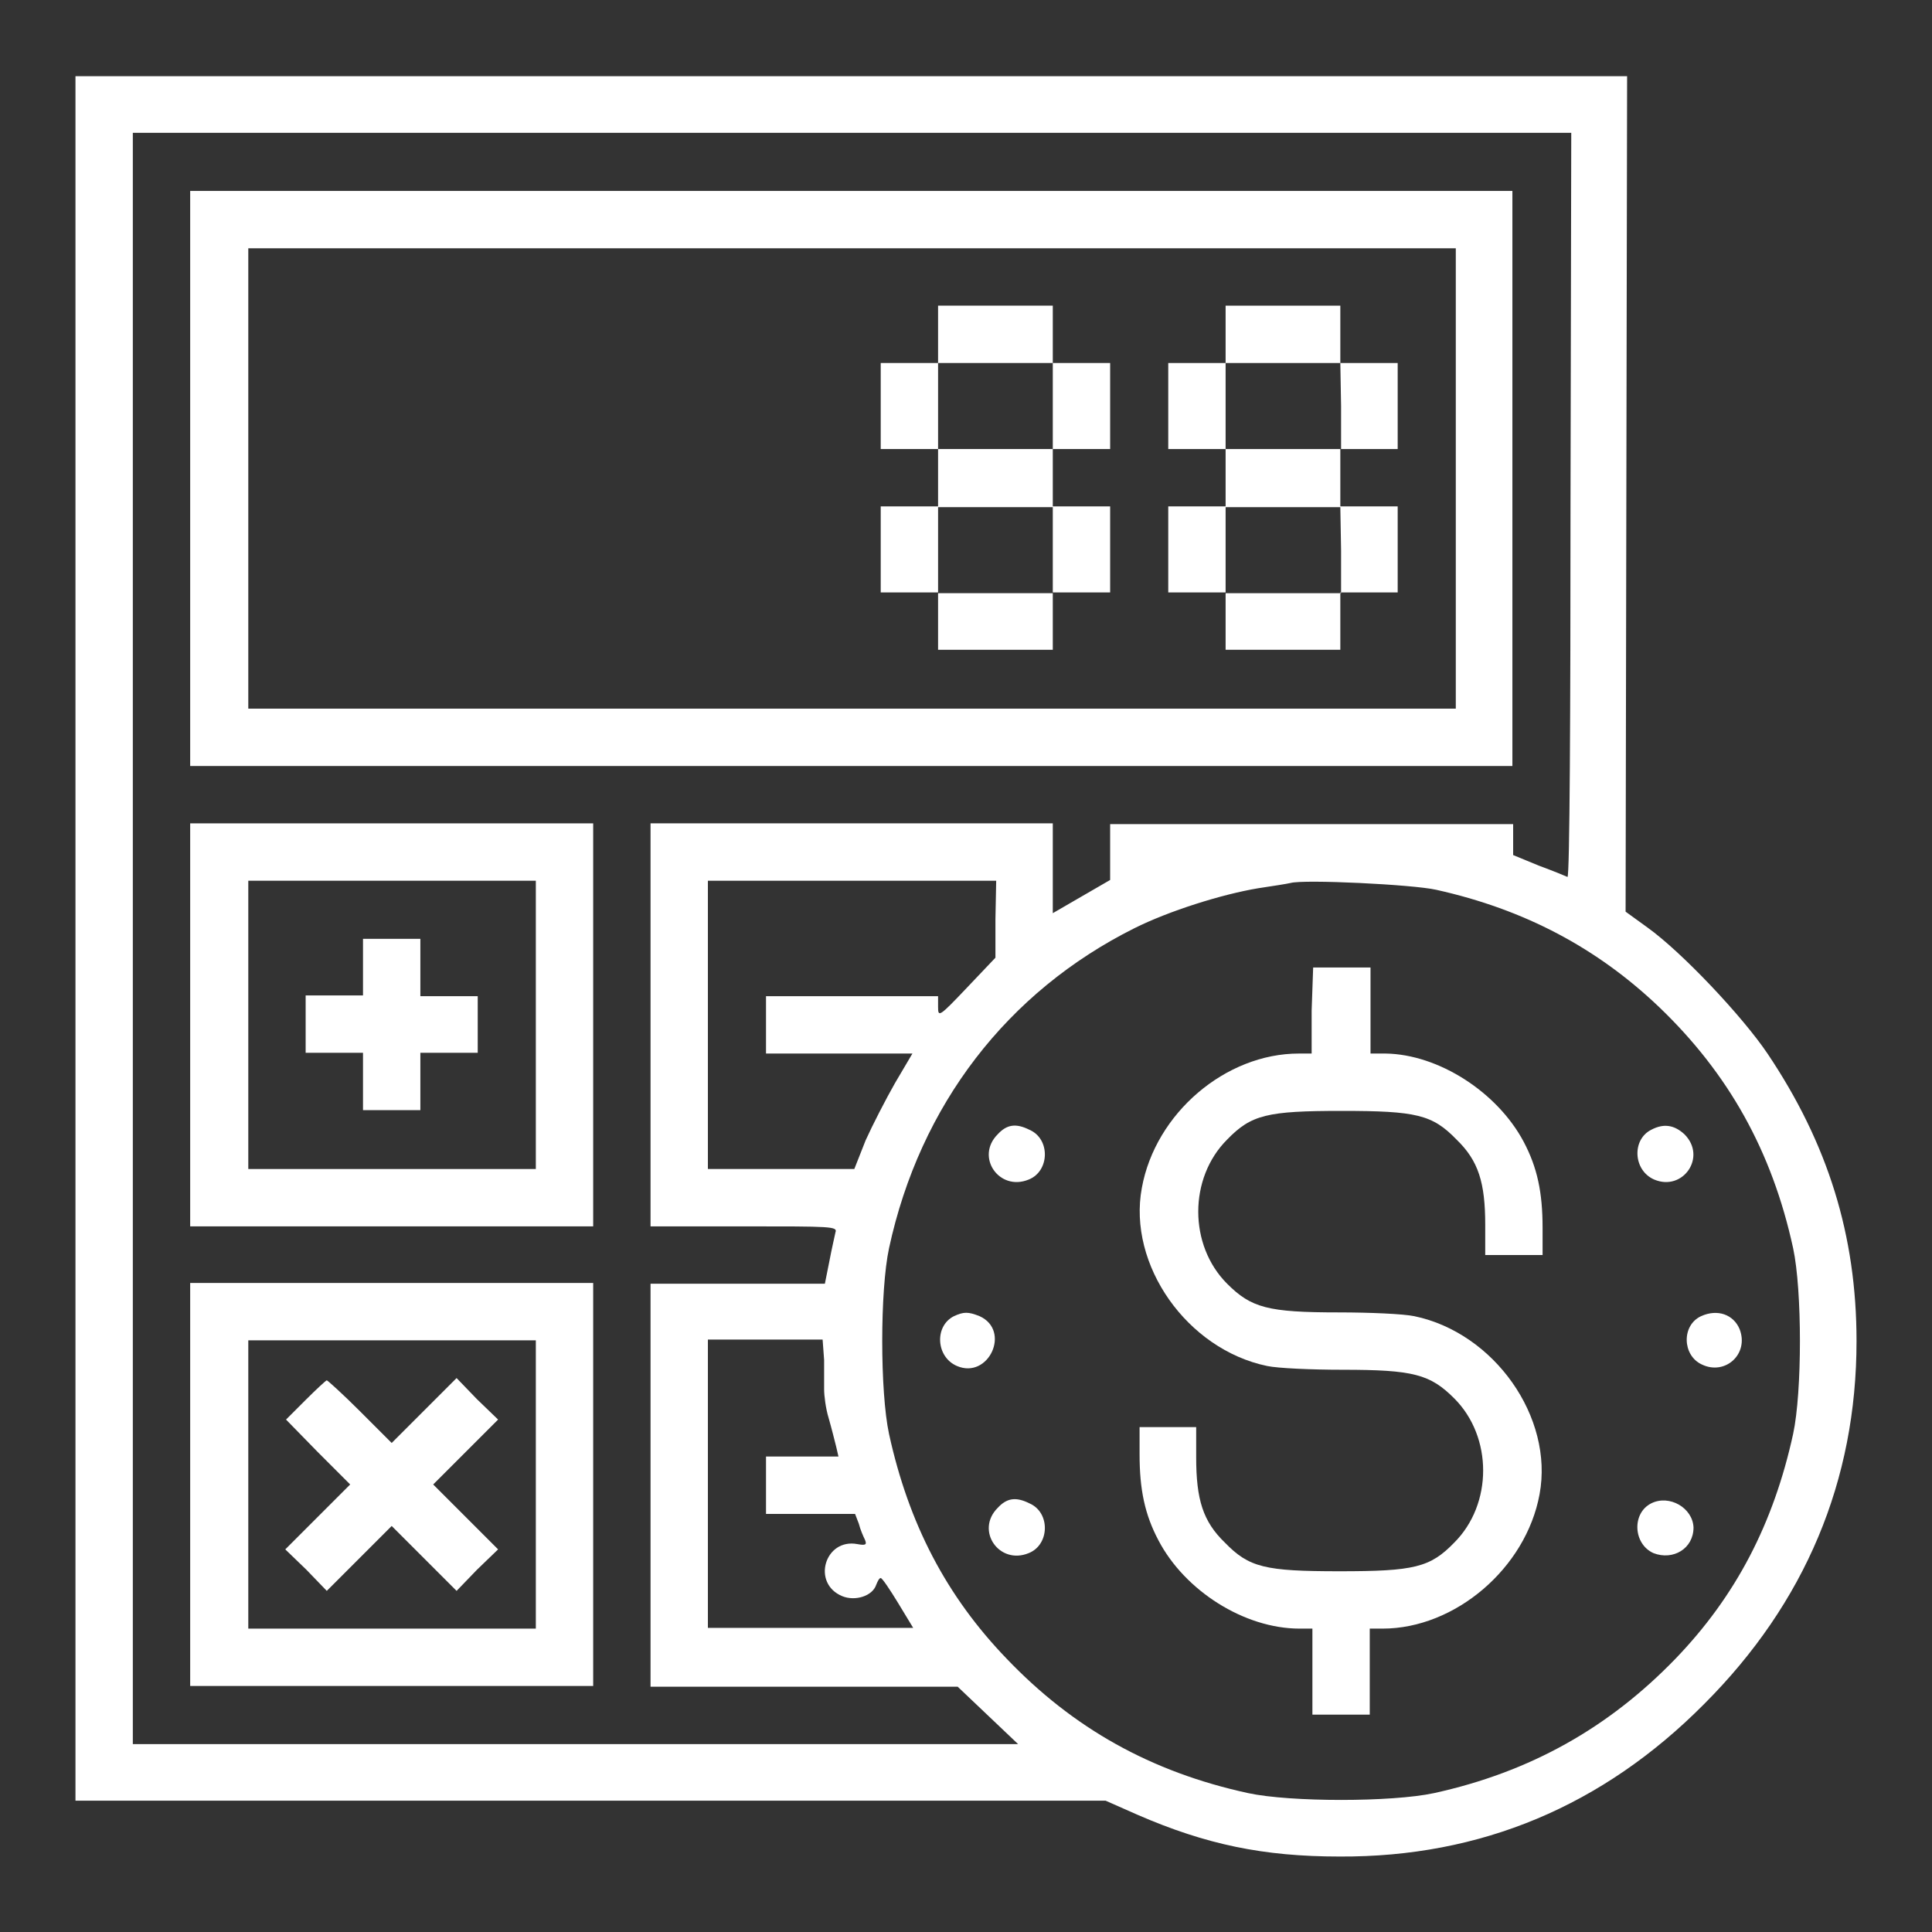 <?xml version="1.0" encoding="utf-8"?>
<!-- Svg Vector Icons : http://www.onlinewebfonts.com/icon -->
<!DOCTYPE svg PUBLIC "-//W3C//DTD SVG 1.1//EN" "http://www.w3.org/Graphics/SVG/1.1/DTD/svg11.dtd">
<svg version="1.1" xmlns="http://www.w3.org/2000/svg" xmlns:xlink="http://www.w3.org/1999/xlink" x="0px" y="0px" viewBox="0 0 256 256" enable-background="new 0 0 256 256" xml:space="preserve">
<rect x="0" y="0" width="256" height="256" fill="#333333" stroke="none"/>
<g><g><g><path fill="#fff" d="M10,124.3v114.3h68.3h68.2l4.3,1.9c9,3.9,16.6,5.5,26.7,5.5c18.7,0.1,34.9-6.7,48.3-20.2c13.4-13.4,20.2-29.6,20.2-48.1c0-14-3.8-26.2-11.8-38.1c-3.3-4.9-11.3-13.4-15.9-16.7l-2.9-2.1l0.1-55.4l0.1-55.3H112.9H10V124.3z M208.1,67c0,27.1-0.1,49.2-0.4,49.2c-0.2-0.1-1.9-0.8-3.8-1.5l-3.4-1.4v-2.1v-2h-26.7h-26.7v3.7l0,3.7l-3.8,2.2l-3.8,2.2V115v-5.9h-26.7H86.2v26.7v26.7h12.4c11.6,0,12.4,0,12.1,0.8c-0.1,0.5-0.5,2.2-0.8,3.8l-0.6,3H97.8H86.2v26.7v26.7h20.4l20.3,0l4,3.8l4,3.8H76.3H17.6V124.3V17.6h95.3h95.3L208.1,67L208.1,67z M131.9,121.8l0,5.1l-3.8,4c-3.7,3.9-3.8,3.9-3.8,2.5V132h-11.4h-11.4v3.8v3.8h9.7h9.7l-2.3,3.9c-1.2,2.1-3,5.6-3.9,7.6l-1.5,3.8h-9.7h-9.7v-19.1v-19.1h19.1h19.1L131.9,121.8L131.9,121.8z M190.3,117.9c11.7,2.6,21.3,7.7,29.5,15.5c9.2,8.8,15,19.1,17.8,32c1.2,5.6,1.2,19,0,24.6c-2.6,11.9-7.6,21.5-15.6,29.8c-8.8,9.1-19.2,15-32,17.8c-5.6,1.2-19,1.2-24.6,0c-12.9-2.8-23.2-8.6-32-17.8c-8-8.3-13-17.9-15.6-29.8c-1.2-5.6-1.2-19,0-24.6c4.1-19,15.7-34,32.5-42.4c4.6-2.3,11.6-4.5,16.4-5.3c2-0.3,3.9-0.6,4.3-0.7C172.8,116.5,187.2,117.2,190.3,117.9z M109.2,180.2c0,1.4,0,3.1,0,3.9c0,0.8,0.2,2.5,0.6,3.8c0.4,1.4,0.8,3,1,3.8l0.3,1.3h-4.8h-4.8v3.8v3.8h5.9h5.9l0.5,1.3c0.2,0.8,0.6,1.7,0.8,2.1c0.3,0.7,0.1,0.8-1,0.6c-4.3-0.8-6.1,5.2-2,6.9c1.7,0.7,4,0,4.5-1.5c0.2-0.5,0.4-0.9,0.6-0.9c0.2,0,1.2,1.5,2.3,3.3l2,3.3h-13.5H93.8v-19.1v-19.1h7.6h7.6L109.2,180.2z"/><path fill="#fff" d="M25.2,63.4v38.1h87.6h87.6V63.4V25.3h-87.6H25.2V63.4z M192.9,63.4v30.5h-80h-80V63.4V32.9h80h80L192.9,63.4L192.9,63.4z"/><path fill="#fff" d="M124.3,44.3v3.8h-3.8h-3.8v5.7v5.7h3.8h3.8v3.8v3.8h-3.8h-3.8v5.7v5.7h3.8h3.8v3.8v3.8h7.6h7.6v-3.8v-3.8h3.8h3.8v-5.7v-5.7h-3.8h-3.8v-3.8v-3.8h3.8h3.8v-5.7v-5.7h-3.8h-3.8v-3.8v-3.8h-7.6h-7.6V44.3z M139.5,53.8v5.7h-7.6h-7.6v-5.7v-5.7h7.6h7.6V53.8z M139.5,72.9v5.7h-7.6h-7.6v-5.7v-5.7h7.6h7.6V72.9z"/><path fill="#fff" d="M162.4,44.3v3.8h-3.8h-3.8v5.7v5.7h3.8h3.8v3.8v3.8h-3.8h-3.8v5.7v5.7h3.8h3.8v3.8v3.8h7.6h7.6v-3.8v-3.8h3.8h3.8v-5.7v-5.7h-3.8h-3.8v-3.8v-3.8h3.8h3.8v-5.7v-5.7h-3.8h-3.8v-3.8v-3.8H170h-7.6V44.3z M177.7,53.8v5.7H170h-7.6v-5.7v-5.7h7.6h7.6L177.7,53.8L177.7,53.8z M177.7,72.9v5.7H170h-7.6v-5.7v-5.7h7.6h7.6L177.7,72.9L177.7,72.9z"/><path fill="#fff" d="M25.2,135.8v26.7h26.7h26.7v-26.7v-26.7H51.9H25.2V135.8z M71,135.8v19.1H51.9H32.9v-19.1v-19.1h19.1H71V135.8z"/><path fill="#fff" d="M48.1,128.1v3.8h-3.8h-3.8v3.8v3.8h3.8h3.8v3.8v3.8h3.8h3.8v-3.8v-3.8h3.8h3.8v-3.8V132h-3.8h-3.8v-3.8v-3.8h-3.8h-3.8V128.1z"/><path fill="#fff" d="M25.2,196.7v26.7h26.7h26.7v-26.7v-26.7H51.9H25.2V196.7z M71,196.7v19.1H51.9H32.9v-19.1v-19.1h19.1H71V196.7z"/><path fill="#fff" d="M40.5,185.5l-2.6,2.6l4.2,4.3l4.3,4.3l-4.3,4.3l-4.3,4.3l2.8,2.7l2.7,2.8l4.3-4.3l4.3-4.3l4.3,4.3l4.3,4.3l2.7-2.8l2.8-2.7l-4.3-4.3l-4.3-4.3l4.3-4.3l4.3-4.3l-2.8-2.7l-2.7-2.8l-4.3,4.3l-4.3,4.3l-4.2-4.2c-2.3-2.3-4.3-4.1-4.4-4.1C43.2,182.9,41.9,184.1,40.5,185.5z"/><path fill="#fff" d="M173.8,133.9v5.7h-1.7c-9.7,0-19,7.9-20.8,17.8c-1.9,10.2,6,21.4,16.6,23.6c1.4,0.3,5.9,0.5,10,0.5c9.4,0,11.6,0.6,14.8,3.8c5.1,5.1,5.1,14,0,19.1c-3.2,3.3-5.3,3.8-15.2,3.8s-12-0.5-15.2-3.8c-2.9-2.8-3.8-5.7-3.8-11.3v-4h-3.8H151v3.6c0,4.7,0.7,8,2.5,11.4c3.5,6.7,11.4,11.7,18.7,11.7h1.7v5.7v5.7h3.8h3.8v-5.7v-5.7h1.7c9.6,0,19-8,20.8-17.8c1.9-10.2-6-21.4-16.6-23.6c-1.4-0.3-5.9-0.5-10-0.5c-9.4,0-11.6-0.6-14.8-3.8c-5.1-5.1-5.1-14,0-19.1c3.2-3.3,5.3-3.8,15.2-3.8s12,0.5,15.2,3.8c2.9,2.8,3.8,5.7,3.8,11.3v4h3.8h3.8v-3.6c0-4.7-0.7-8-2.5-11.4c-3.5-6.6-11.3-11.6-18.3-11.7h-2v-5.7v-5.7h-3.8h-3.8L173.8,133.9L173.8,133.9z"/><path fill="#fff" d="M132.2,150.3c-3,3,0.2,7.6,4.1,6c2.8-1.1,2.9-5.4,0.1-6.6C134.6,148.8,133.4,149,132.2,150.3z"/><path fill="#fff" d="M218.8,149.7c-2.6,1.3-2.4,5.4,0.4,6.6c3.8,1.6,7-3,4-6C221.9,149.1,220.5,148.8,218.8,149.7z"/><path fill="#fff" d="M126.4,174.4c-2.6,1.3-2.4,5.4,0.4,6.6c4.2,1.8,7.2-4.7,3-6.6C128.3,173.8,127.7,173.8,126.4,174.4z"/><path fill="#fff" d="M225.4,174.4c-2.6,1.2-2.5,5.2,0.1,6.4c3.1,1.5,6.3-1.4,5-4.7C229.7,174.2,227.6,173.4,225.4,174.4z"/><path fill="#fff" d="M132.2,199.8c-3,3,0.2,7.6,4.1,6c2.8-1.1,2.9-5.4,0.1-6.6C134.6,198.3,133.4,198.5,132.2,199.8z"/><path fill="#fff" d="M218.8,199.2c-2.6,1.3-2.4,5.4,0.3,6.6c2.6,1,5.3-0.6,5.3-3.4C224.3,199.8,221.2,198,218.8,199.2z"/></g></g></g>
</svg>